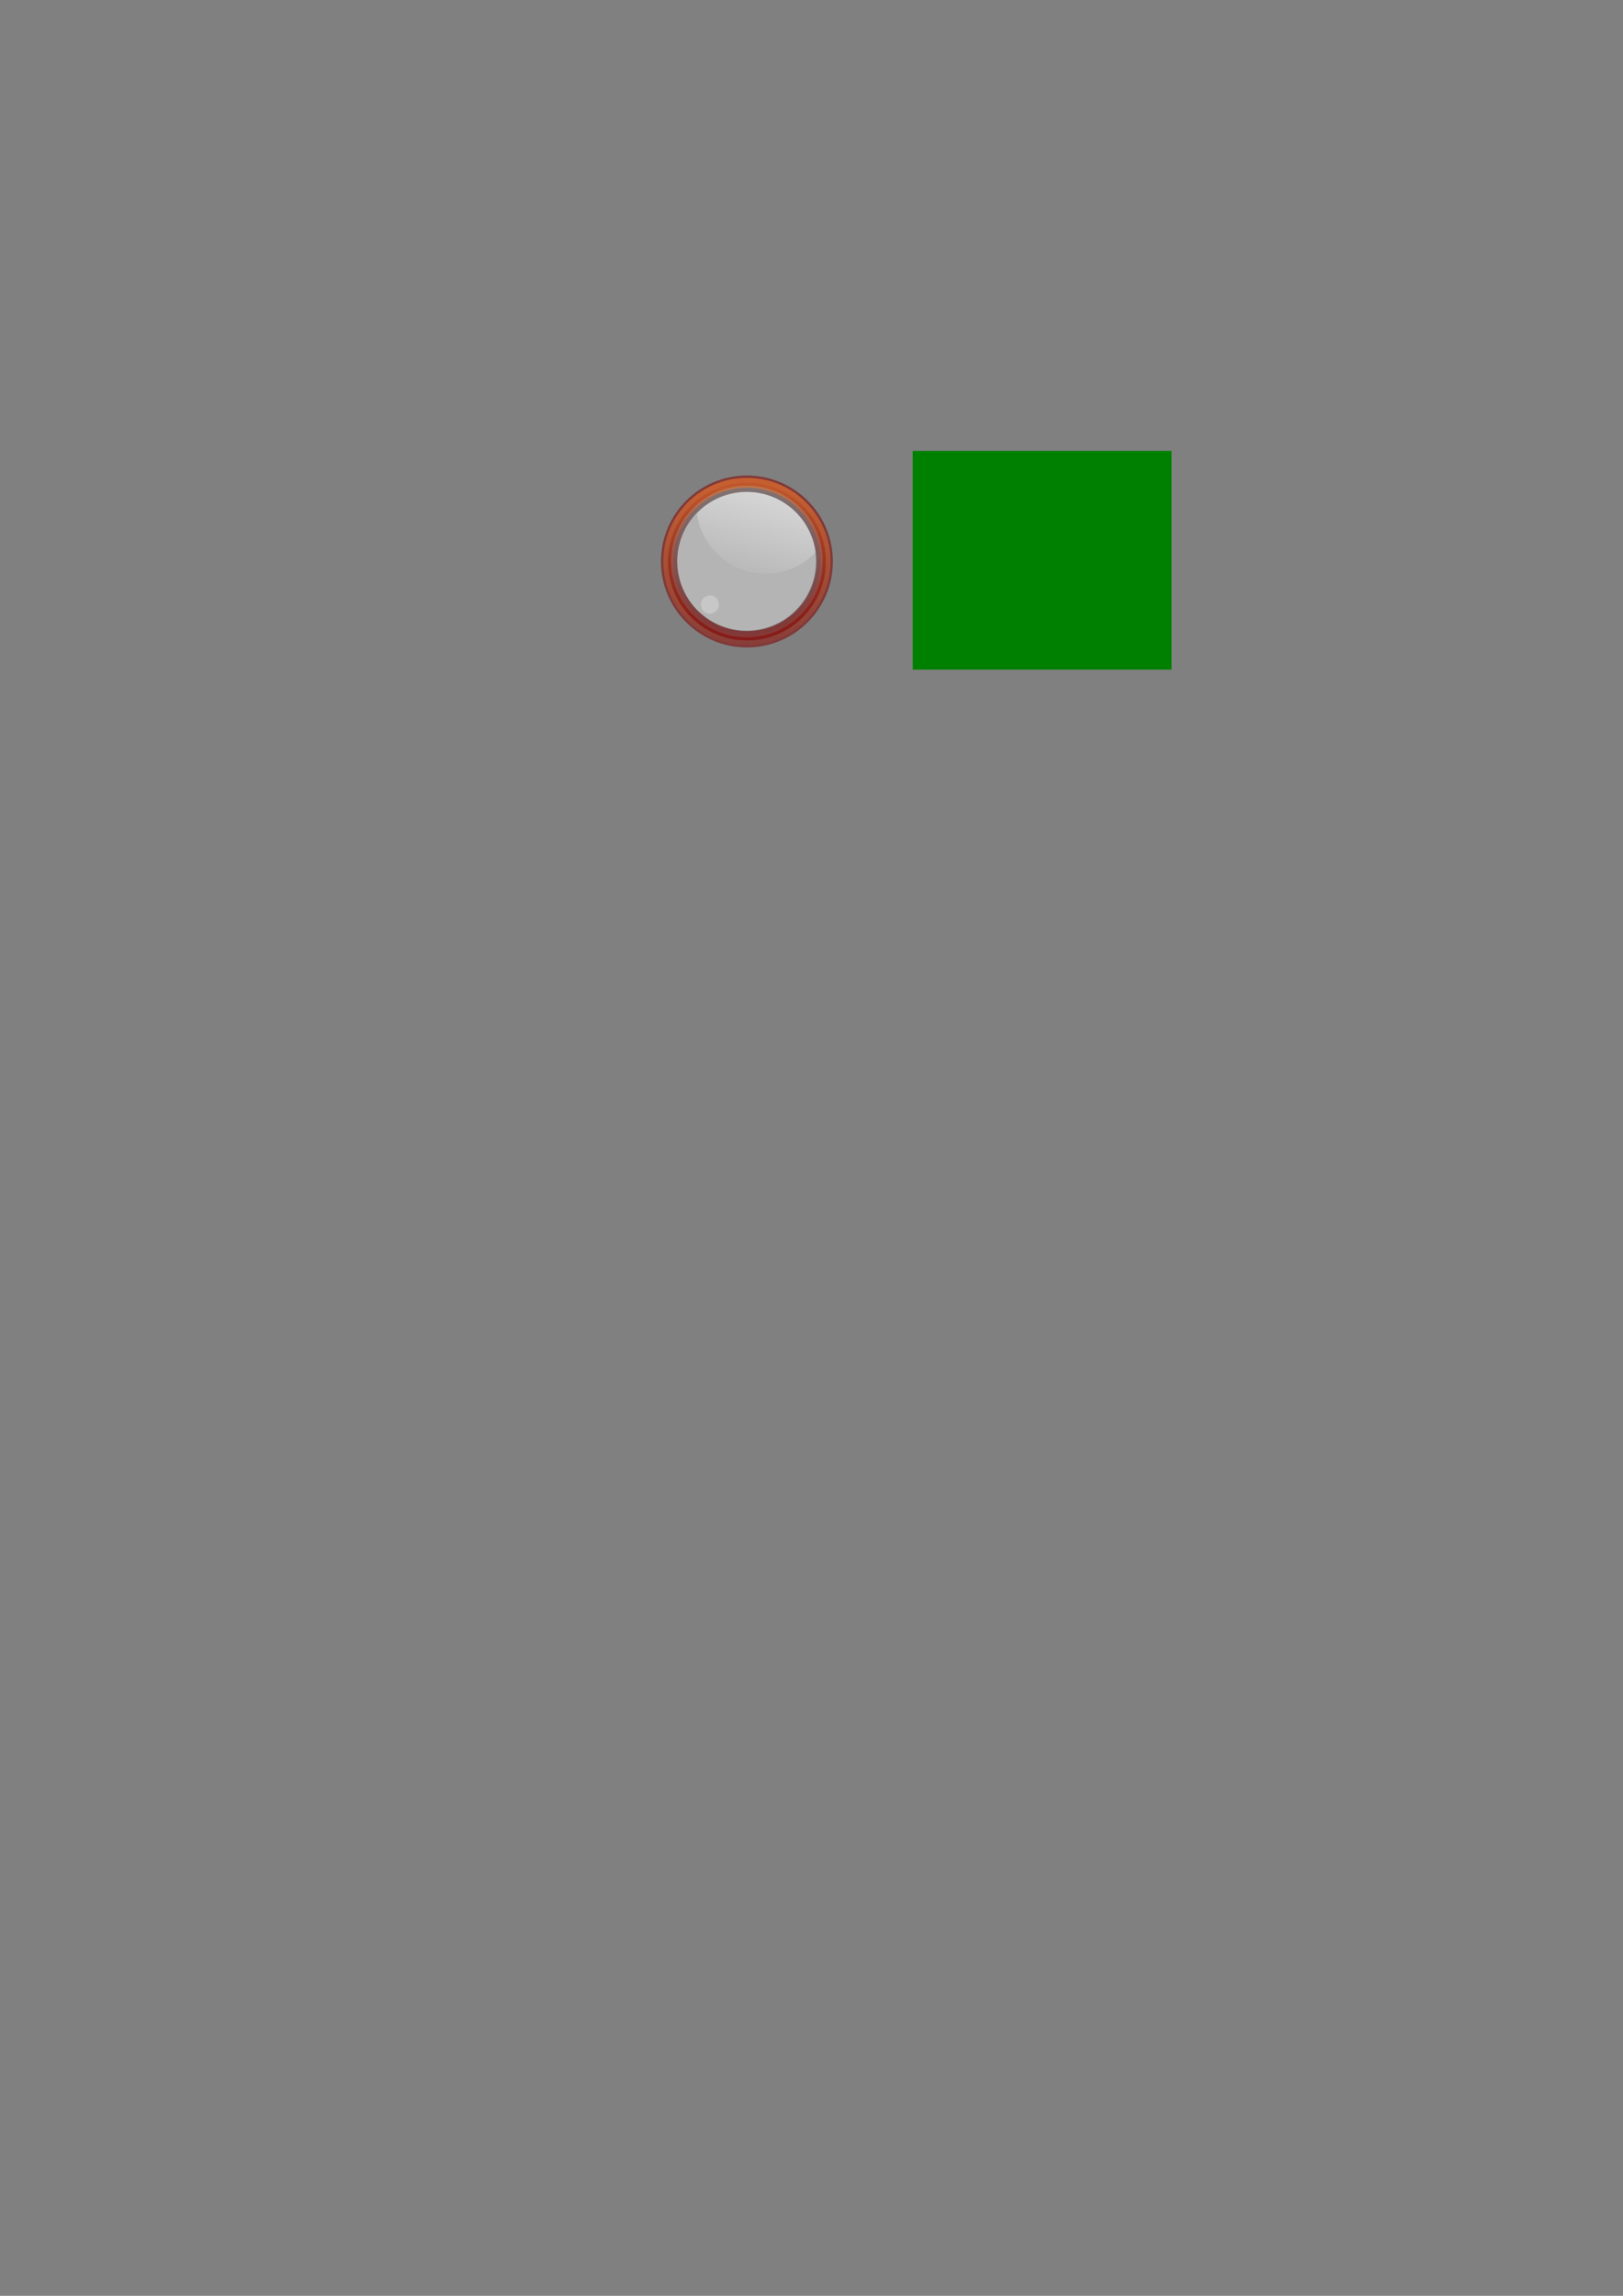 <?xml version="1.0" encoding="UTF-8" standalone="no"?>
<!-- Created with Inkscape (http://www.inkscape.org/) -->

<svg
   xmlns:dc="http://purl.org/dc/elements/1.1/"
   xmlns:cc="http://creativecommons.org/ns#"
   xmlns:rdf="http://www.w3.org/1999/02/22-rdf-syntax-ns#"
   xmlns:svg="http://www.w3.org/2000/svg"
   xmlns="http://www.w3.org/2000/svg"
   xmlns:xlink="http://www.w3.org/1999/xlink"
   xmlns:sodipodi="http://sodipodi.sourceforge.net/DTD/sodipodi-0.dtd"
   xmlns:inkscape="http://www.inkscape.org/namespaces/inkscape"
   width="744.094"
   height="1052.362"
   id="svg2"
   version="1.1"
   inkscape:version="0.48.0 r9654"
   sodipodi:docname="New document 1">
  <rect width="100%" height="100%" fill="#808080" stroke="none"/>
  <defs
     id="defs4">
    <linearGradient
       inkscape:collect="always"
       id="linearGradient3794">
      <stop
         style="stop-color:#800000;stop-opacity:1;"
         offset="0"
         id="stop3796" />
      <stop
         style="stop-color:#800000;stop-opacity:0;"
         offset="1"
         id="stop3798" />
    </linearGradient>
    <linearGradient
       inkscape:collect="always"
       id="linearGradient3786">
      <stop
         style="stop-color:#ff7f2a;stop-opacity:1;"
         offset="0"
         id="stop3788" />
      <stop
         style="stop-color:#ff7f2a;stop-opacity:0;"
         offset="1"
         id="stop3790" />
    </linearGradient>
    <linearGradient
       inkscape:collect="always"
       id="linearGradient3776">
      <stop
         style="stop-color:#ffffff;stop-opacity:1;"
         offset="0"
         id="stop3778" />
      <stop
         style="stop-color:#ffffff;stop-opacity:0;"
         offset="1"
         id="stop3780" />
    </linearGradient>
    <linearGradient
       inkscape:collect="always"
       xlink:href="#linearGradient3776"
       id="linearGradient3782"
       x1="363.216"
       y1="207.027"
       x2="346.071"
       y2="269.684"
       gradientUnits="userSpaceOnUse" />
    <linearGradient
       inkscape:collect="always"
       xlink:href="#linearGradient3786"
       id="linearGradient3792"
       x1="323.123"
       y1="223.658"
       x2="323.123"
       y2="304.851"
       gradientUnits="userSpaceOnUse" />
    <linearGradient
       inkscape:collect="always"
       xlink:href="#linearGradient3794"
       id="linearGradient3800"
       x1="320.893"
       y1="285.755"
       x2="320.893"
       y2="209.676"
       gradientUnits="userSpaceOnUse" />
  </defs>
  <sodipodi:namedview
     id="base"
     pagecolor="#ffffff"
     bordercolor="#666666"
     borderopacity="1.0"
     inkscape:pageopacity="0.0"
     inkscape:pageshadow="2"
     inkscape:zoom="3.959798"
     inkscape:cx="360.03764"
     inkscape:cy="798.8718"
     inkscape:document-units="px"
     inkscape:current-layer="layer1"
     showgrid="false"
     inkscape:window-width="1280"
     inkscape:window-height="738"
     inkscape:window-x="-8"
     inkscape:window-y="-8"
     inkscape:window-maximized="0" />
  <g
     inkscape:label="Layer 1"
     inkscape:groupmode="layer"
     id="layer1">
    <rect
       style="fill:#008000;fill-opacity:1;stroke:none"
       id="rect3774"
       width="118.693"
       height="100.258"
       x="418.448"
       y="206.681" />
    <path
       style="fill:#800000;stroke:none;opacity:0.553"
       d="M 342.438 217.969 C 320.68 217.969 303.031 235.617 303.031 257.375 C 303.031 279.133 320.68 296.781 342.438 296.781 C 364.195 296.781 381.844 279.133 381.844 257.375 C 381.844 235.617 364.195 217.969 342.438 217.969 z M 342.438 222.625 C 361.632 222.625 377.188 238.181 377.188 257.375 C 377.188 276.569 361.632 292.125 342.438 292.125 C 323.243 292.125 307.688 276.569 307.688 257.375 C 307.688 238.181 323.243 222.625 342.438 222.625 z "
       id="path2985" />
    <path
       id="path3763"
       d="m 342.438,219.04 c -21.166,0 -38.335,17.169 -38.335,38.335 0,21.166 17.169,38.335 38.335,38.335 21.166,0 38.335,-17.169 38.335,-38.335 0,-21.166 -17.169,-38.335 -38.335,-38.335 z m 0,4.53 c 18.672,0 33.805,15.133 33.805,33.805 0,18.672 -15.133,33.805 -33.805,33.805 -18.672,0 -33.805,-15.133 -33.805,-33.805 0,-18.672 15.133,-33.805 33.805,-33.805 z"
       style="opacity:0.553;fill:url(#linearGradient3792);stroke:none;fill-opacity:1"
       inkscape:connector-curvature="0" />
    <path
       inkscape:connector-curvature="0"
       style="opacity:0.553;fill:url(#linearGradient3800);stroke:none;fill-opacity:1"
       d="m 342.438,221.183 c -19.983,0 -36.192,16.209 -36.192,36.192 0,19.983 16.209,36.192 36.192,36.192 19.983,0 36.192,-16.209 36.192,-36.192 0,-19.983 -16.209,-36.192 -36.192,-36.192 z m 0,4.276 c 17.629,0 31.916,14.287 31.916,31.916 0,17.629 -14.287,31.916 -31.916,31.916 -17.629,0 -31.916,-14.287 -31.916,-31.916 0,-17.629 14.287,-31.916 31.916,-31.916 z"
       id="path3765" />
    <path
       sodipodi:type="arc"
       style="opacity:0.412;fill:#ffffff;fill-opacity:1;stroke:none"
       id="path3767"
       sodipodi:cx="358.47787"
       sodipodi:cy="267.09485"
       sodipodi:rx="30.178307"
       sodipodi:ry="30.178307"
       d="m 388.656,267.095 a 30.178,30.178 0 1 1 -60.357,0 30.178,30.178 0 1 1 60.357,0 z"
       transform="matrix(1.054,0,0,1.054,-35.535,-24.251)" />
    <path
       style="opacity:0.673;fill:url(#linearGradient3782);fill-opacity:1;stroke:none"
       d="m 342.437,225.562 c -9.018,0 -17.147,3.754 -22.937,9.781 2.067,15.576 15.39,27.594 31.531,27.594 9.018,0 17.147,-3.785 22.938,-9.812 -2.08,-15.561 -15.401,-27.562 -31.531,-27.562 z"
       id="path3769"
       inkscape:connector-curvature="0" />
    <path
       sodipodi:type="arc"
       style="opacity:0.257;fill:#ffffff;fill-opacity:1;stroke:none"
       id="path3784"
       sodipodi:cx="325.89285"
       sodipodi:cy="254.32646"
       sodipodi:rx="6.7857141"
       sodipodi:ry="6.7857141"
       d="m 332.679,254.326 a 6.786,6.786 0 1 1 -13.571,0 6.786,6.786 0 1 1 13.571,0 z"
       transform="matrix(0.605,0,0,0.605,128.285,123.249)" />
  </g>
</svg>

